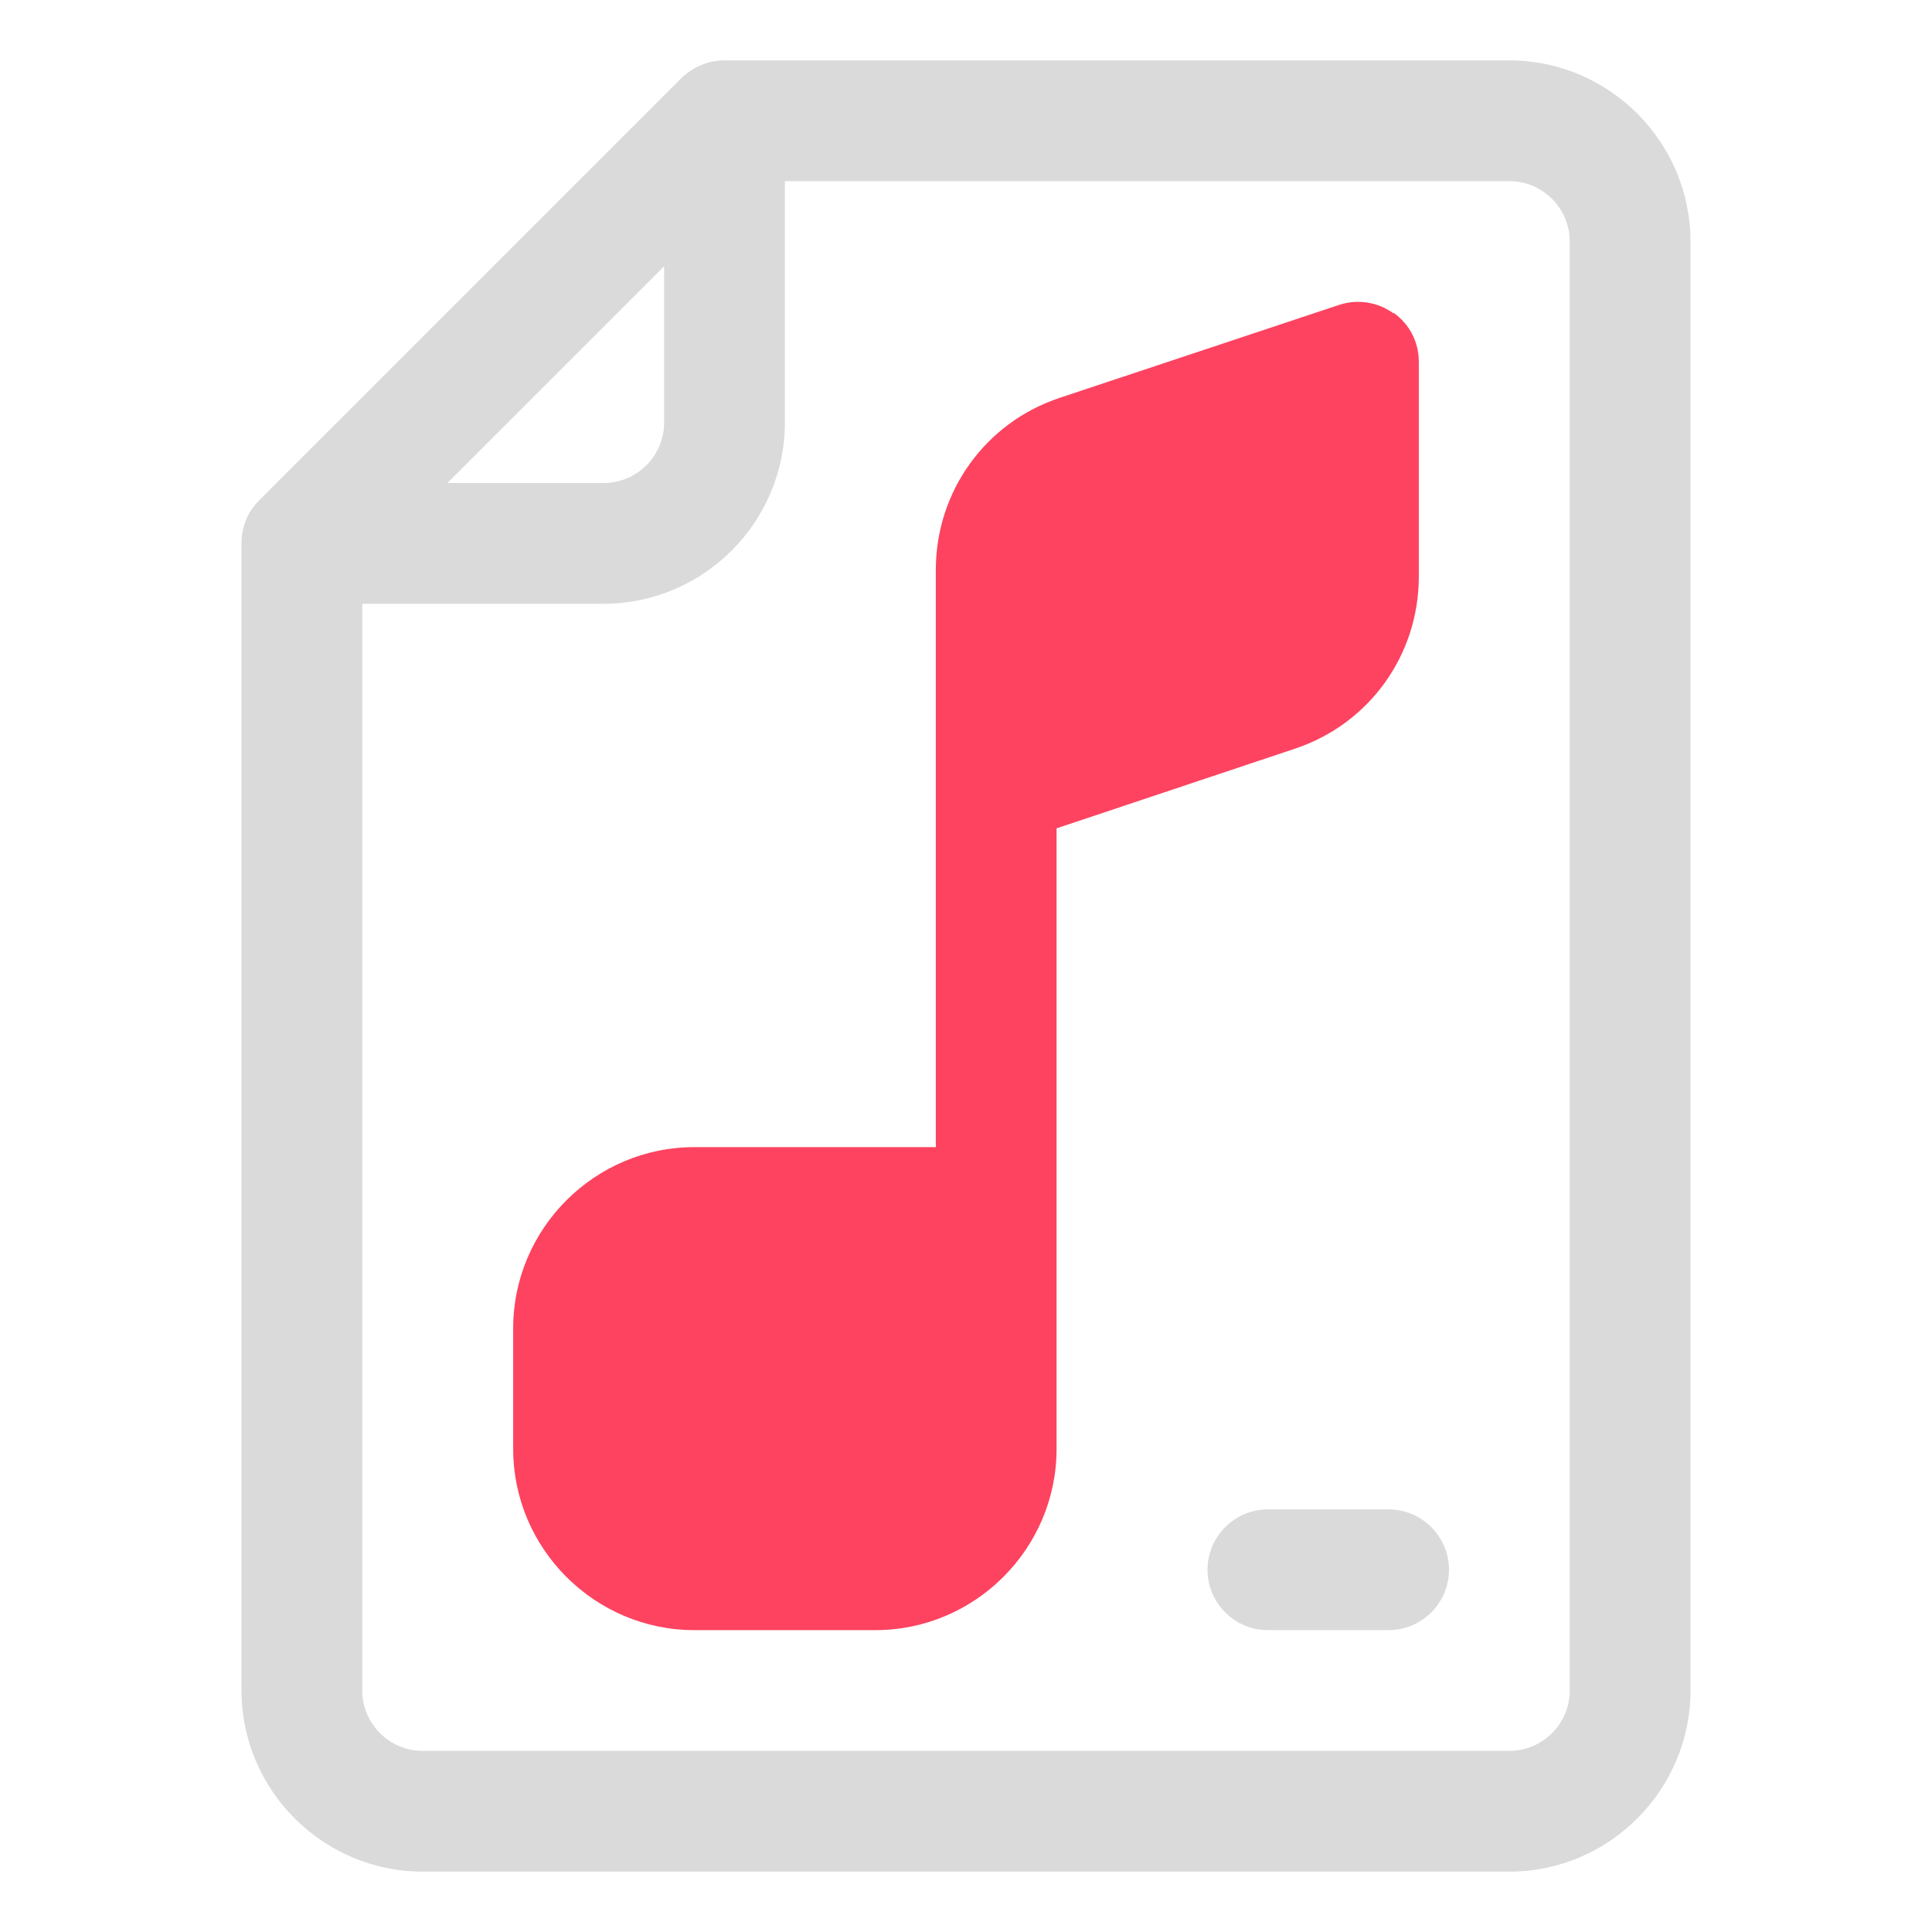 <?xml version="1.0" encoding="UTF-8"?>
<svg id="OBJECT" xmlns="http://www.w3.org/2000/svg" viewBox="0 0 32 32">
  <defs>
    <style>
      .cls-1 {
        fill: #FD4360;
      }

      .cls-2 {
        fill: #dadada;
      }
    </style>
  </defs>
  <g>
    <path class="cls-2" d="M25,1H12c-.27,0-.52,.11-.71,.29l-7,7c-.19,.19-.29,.44-.29,.71V28c0,1.65,1.35,3,3,3H25c1.65,0,3-1.35,3-3V4c0-1.65-1.35-3-3-3Zm-14,3.41v2.59c0,.55-.45,1-1,1h-2.59l3.59-3.59Zm15,23.59c0,.55-.45,1-1,1H7c-.55,0-1-.45-1-1V10h4c1.65,0,3-1.35,3-3V3h12c.55,0,1,.45,1,1V28Z"/>
    <path class="cls-2" d="M23,25h-2c-.55,0-1,.45-1,1s.45,1,1,1h2c.55,0,1-.45,1-1s-.45-1-1-1Z"/>
  </g>
  <path class="cls-1" d="M23.08,5.19c-.26-.19-.6-.24-.9-.14l-4.63,1.54c-1.23,.41-2.05,1.55-2.05,2.85v9.56h-4c-1.65,0-3,1.35-3,3v2c0,1.65,1.35,3,3,3h3c1.65,0,3-1.35,3-3V13.72l3.95-1.32c1.23-.41,2.05-1.55,2.05-2.85v-3.56c0-.32-.15-.62-.42-.81Z"/>
</svg>